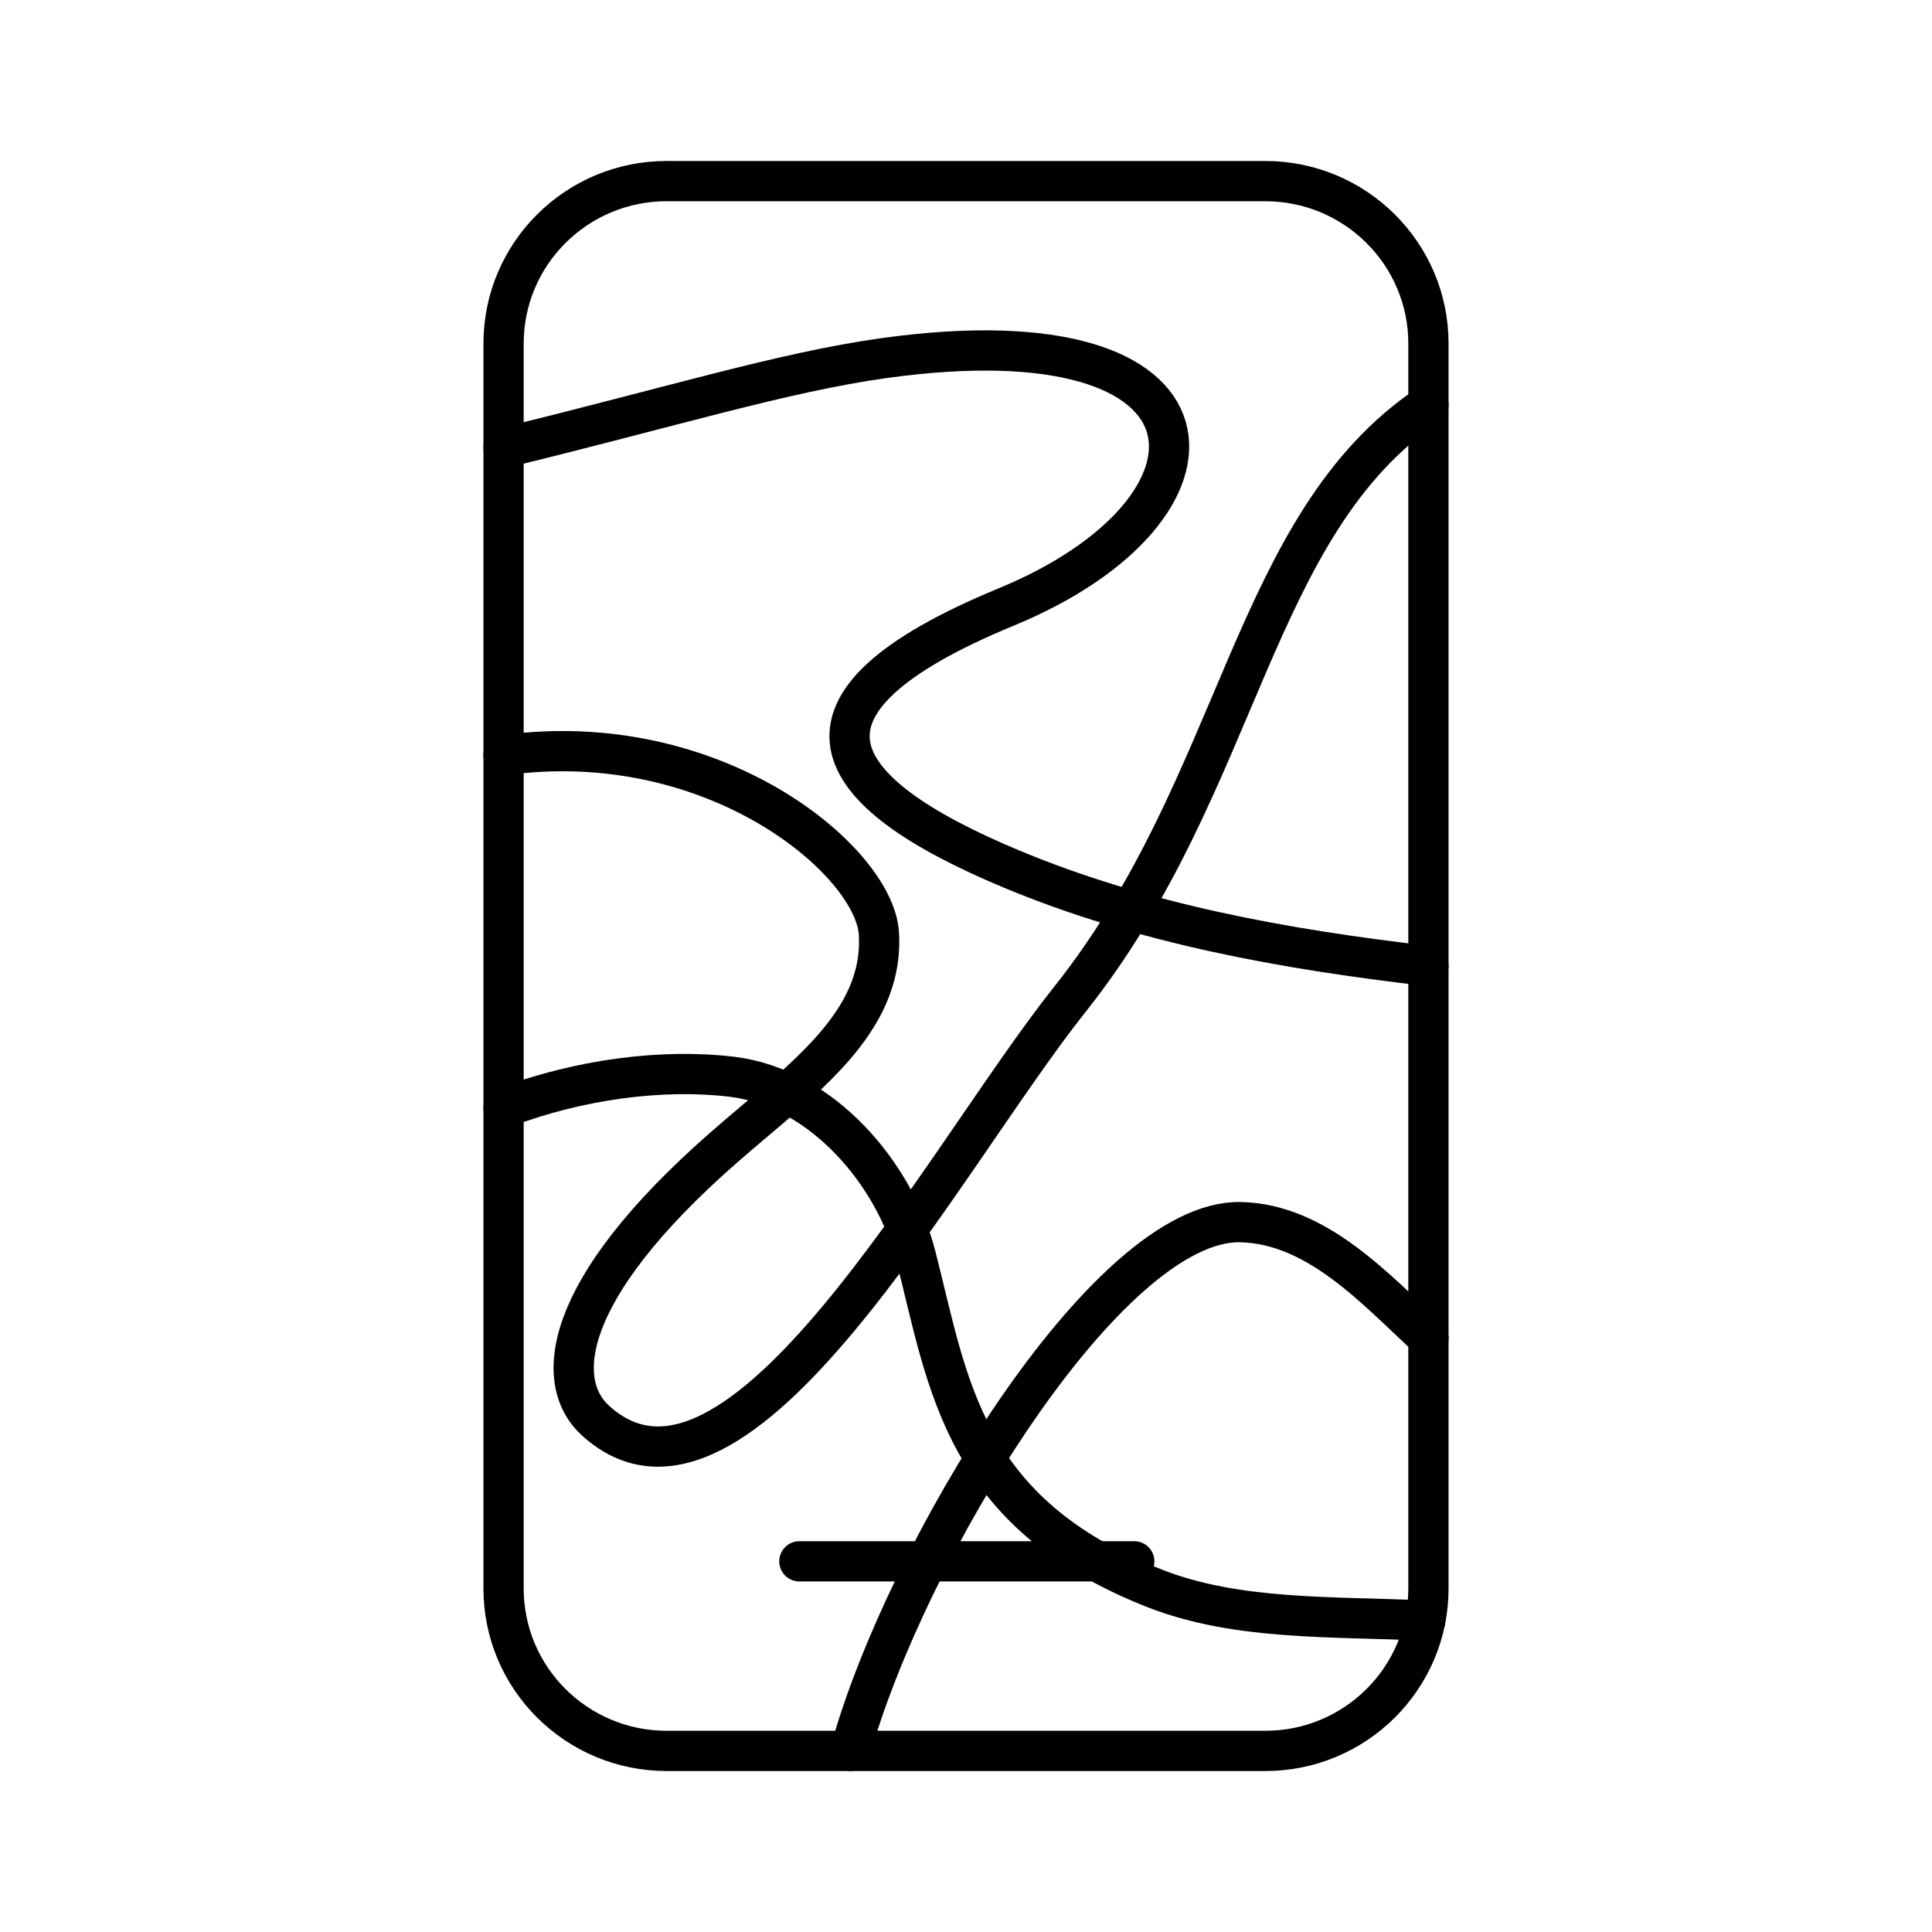 <?xml version="1.0" encoding="UTF-8"?><svg id="b" xmlns="http://www.w3.org/2000/svg" viewBox="0 0 48 48"><defs><style>.i{fill:none;stroke:#000;stroke-linecap:round;stroke-linejoin:round;}</style></defs><path id="c" class="i" d="m16.566,4.5h14.868c2.24,0,4.055,1.806,4.055,4.035v30.931c0,2.228-1.815,4.035-4.055,4.035h-14.868c-2.24,0-4.055-1.806-4.055-4.035V8.534c0-2.228,1.815-4.035,4.055-4.035Z"/><path id="d" class="i" d="m19.86,38.791h8.321"/><path id="e" class="i" d="m21.127,43.5c1.351-4.885,6.367-13.211,9.694-13.136,1.899.043,3.341,1.652,4.668,2.879"/><path id="f" class="i" d="m35.411,40.263c-2.297-.11-4.674.006-6.723-.8-4.796-1.887-5.126-5.106-5.935-8.258-.514-2.003-2.302-4.184-4.583-4.455-1.693-.201-3.772.056-5.659.777"/><path id="g" class="i" d="m12.511,11.127c4.134-1.006,6.939-1.879,9.445-2.229,8.777-1.224,8.936,3.751,3.046,6.181-5.885,2.428-4.487,4.583.119,6.508,3.25,1.358,6.769,1.998,10.367,2.413"/><path id="h" class="i" d="m35.489,10.057c-4.419,2.973-4.628,9.389-8.904,14.765-3.197,4.02-8.253,13.708-11.798,10.465-1.004-.919-.926-3.18,3.226-6.805,1.891-1.651,3.957-3.056,3.823-5.29-.108-1.798-4.08-5.157-9.325-4.428"/></svg>